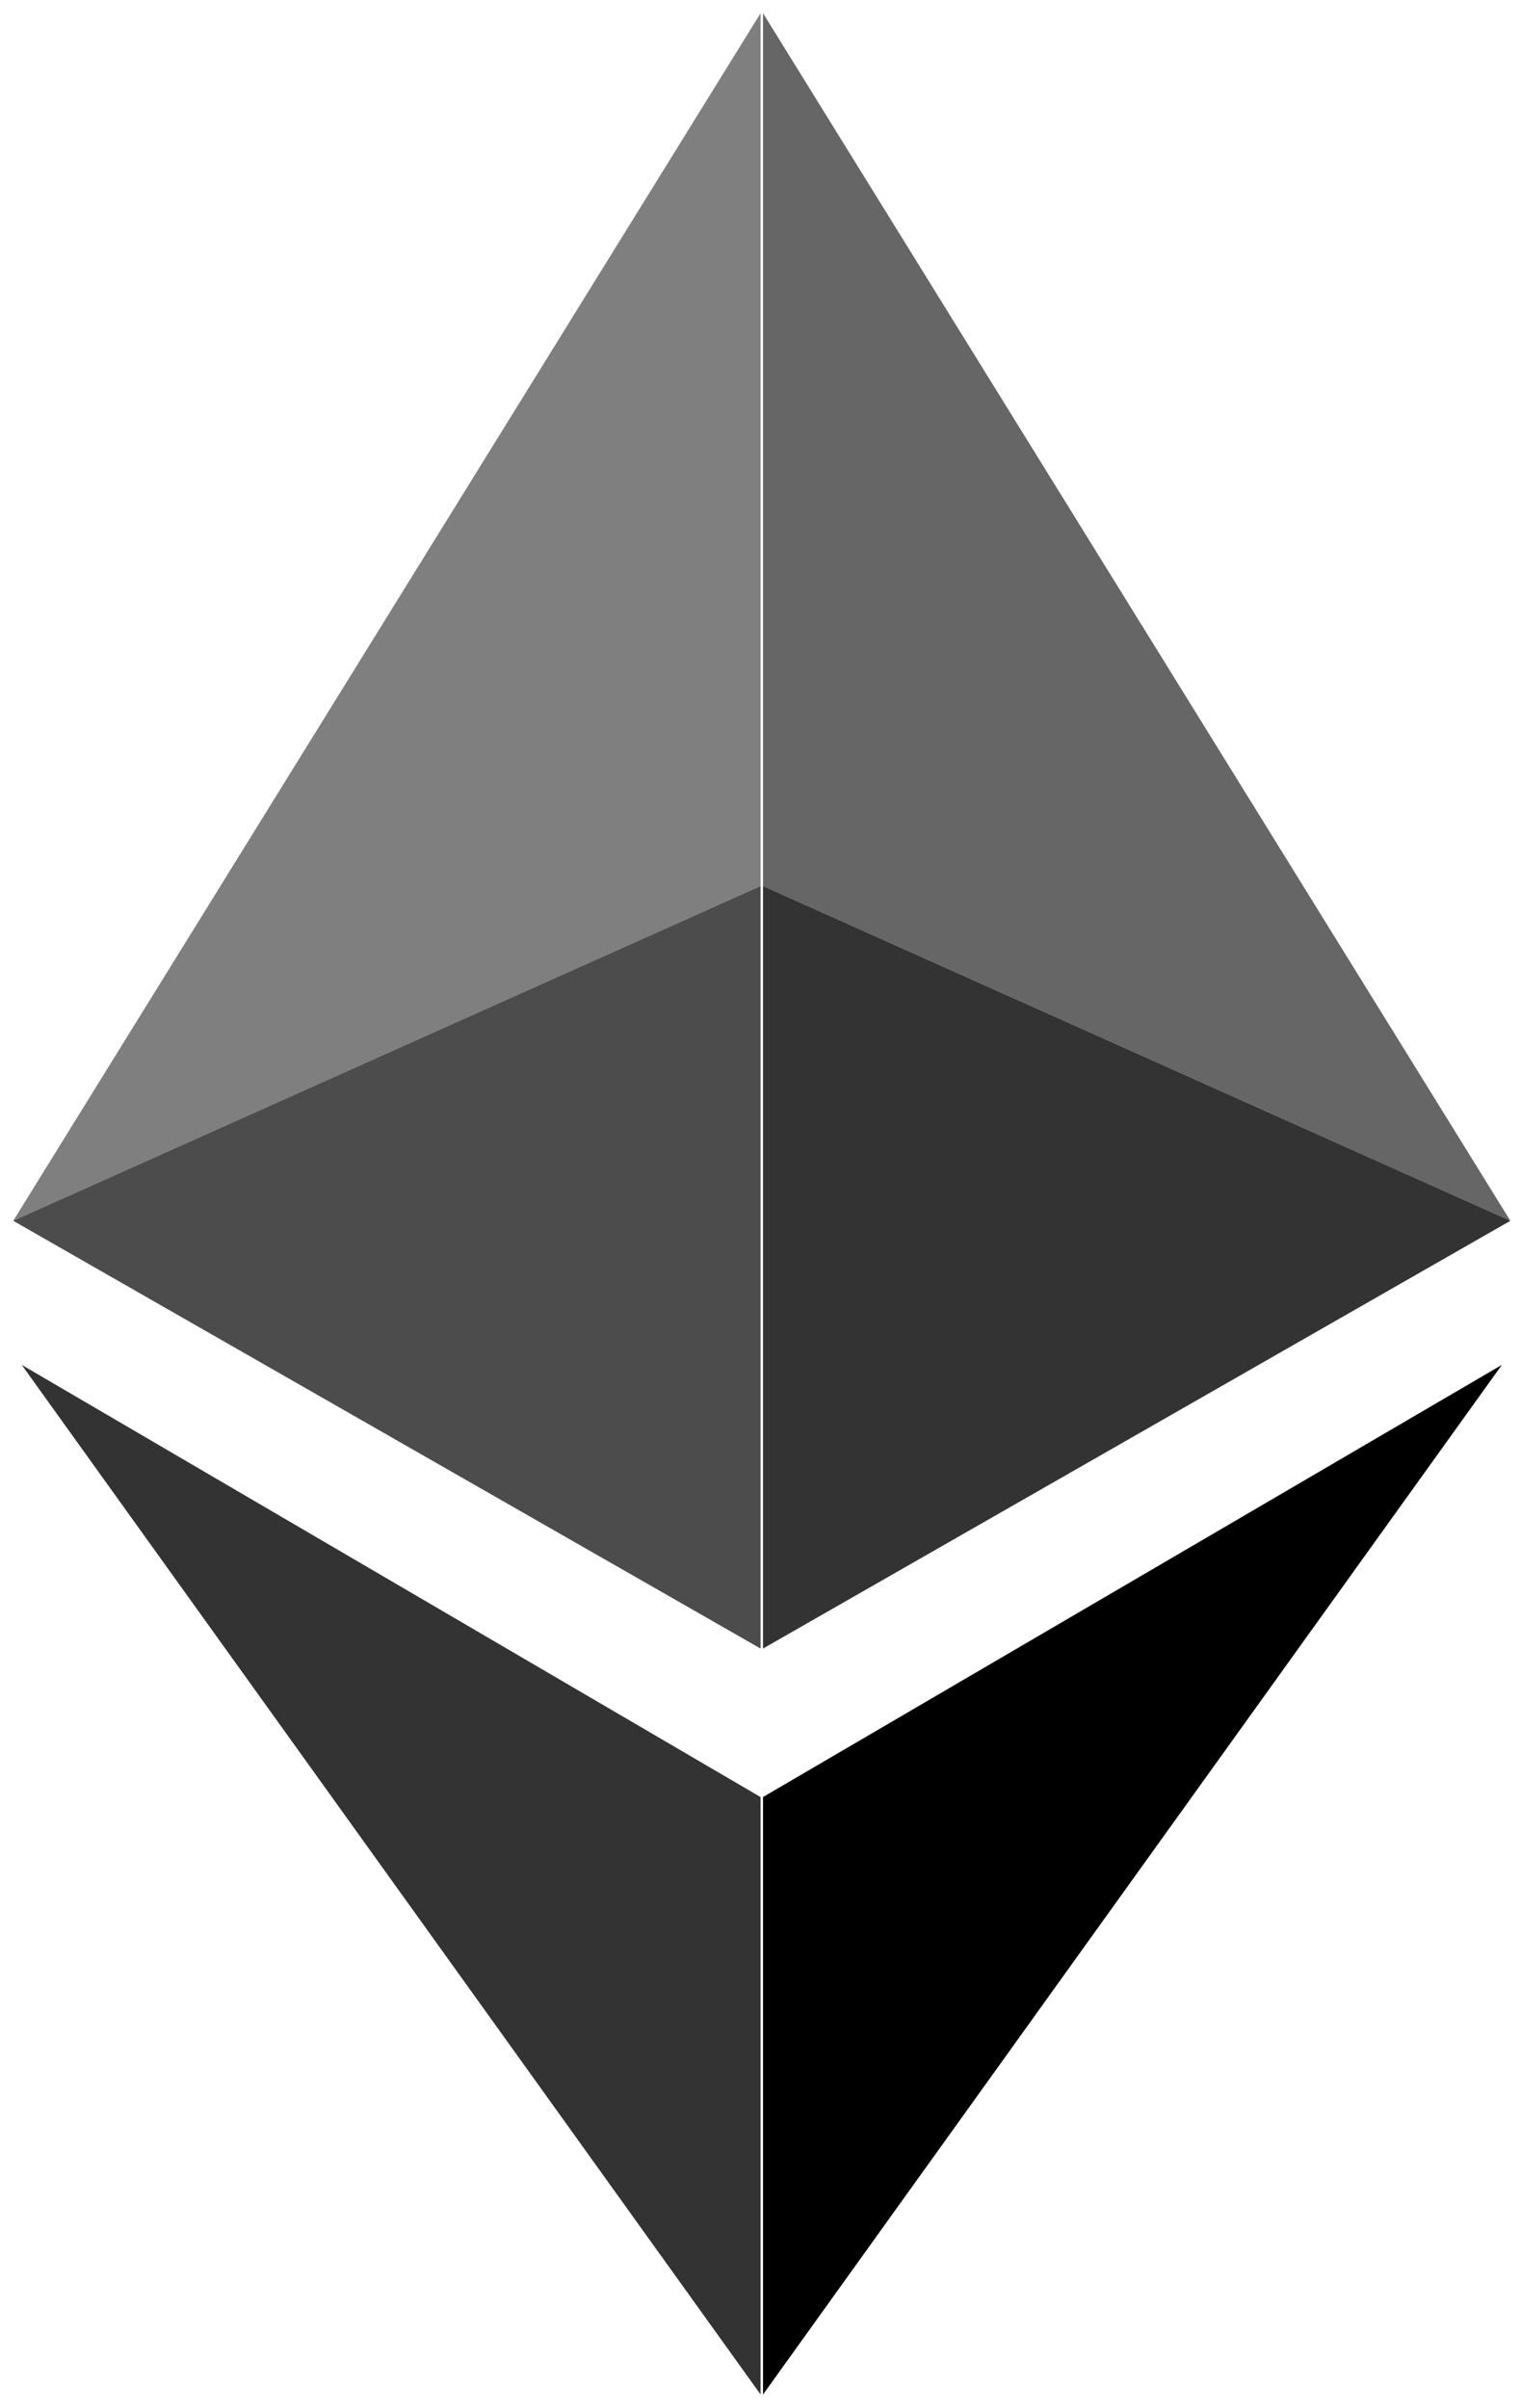 <svg xmlns="http://www.w3.org/2000/svg" viewBox="0 0 115 182"><path opacity="0.8" d="M57.505 181V135.84L1.641 103.171L57.505 181Z"/><path d="M57.691 181V135.84L113.555 103.171L57.691 181Z"/><path opacity="0.7" d="M57.505 124.615V66.979L1 92.281L57.505 124.615Z"/><path opacity="0.8" d="M57.69 124.615V66.979L114.196 92.281L57.69 124.615Z"/><path opacity="0.5" d="M1 92.281L57.505 1V66.979L1 92.281Z"/><path opacity="0.6" d="M114.196 92.281L57.691 1V66.979L114.196 92.281Z"/></svg>